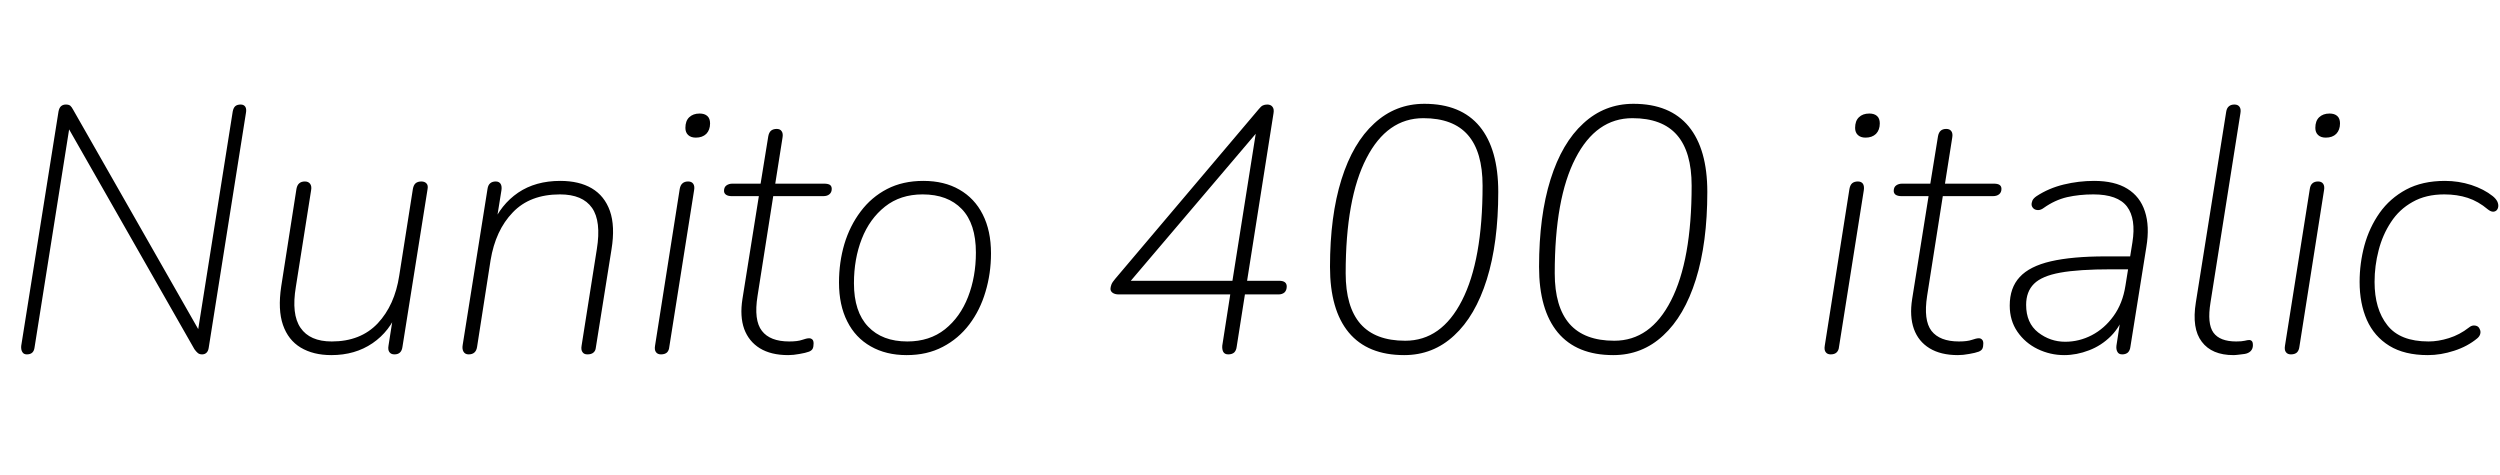 <svg xmlns="http://www.w3.org/2000/svg" xmlns:xlink="http://www.w3.org/1999/xlink" width="172.2" height="32.736"><path fill="black" d="M1.85 24.41L1.85 24.41Q1.63 24.41 1.54 24.25Q1.44 24.10 1.46 23.83L1.46 23.83L4.03 7.68Q4.08 7.42 4.21 7.31Q4.34 7.20 4.54 7.20L4.54 7.20Q4.73 7.20 4.84 7.28Q4.94 7.37 5.04 7.56L5.04 7.56L13.99 23.26L13.56 23.26L16.03 7.68Q16.08 7.42 16.21 7.31Q16.34 7.20 16.58 7.20L16.58 7.20Q16.80 7.20 16.90 7.36Q16.99 7.51 16.94 7.78L16.94 7.78L14.38 23.93Q14.35 24.17 14.23 24.29Q14.11 24.41 13.92 24.41L13.92 24.41Q13.73 24.41 13.62 24.31Q13.51 24.22 13.39 24.05L13.39 24.05L4.44 8.35L4.85 8.35L2.38 23.93Q2.35 24.17 2.22 24.29Q2.09 24.41 1.85 24.41ZM22.82 24.46L22.82 24.46Q21.58 24.46 20.71 23.94Q19.85 23.42 19.49 22.38Q19.13 21.34 19.37 19.73L19.37 19.73L20.42 13.01Q20.47 12.74 20.62 12.62Q20.76 12.50 21 12.50L21 12.50Q21.24 12.50 21.36 12.66Q21.48 12.82 21.43 13.10L21.43 13.10L20.38 19.75Q20.06 21.65 20.70 22.58Q21.34 23.52 22.85 23.52L22.85 23.52Q24.84 23.52 26.02 22.27Q27.19 21.02 27.50 18.98L27.50 18.98L28.44 13.01Q28.49 12.74 28.63 12.62Q28.78 12.50 29.02 12.50L29.02 12.50Q29.26 12.50 29.38 12.64Q29.50 12.77 29.45 13.03L29.45 13.03L27.72 23.90Q27.65 24.41 27.17 24.41L27.17 24.41Q26.93 24.41 26.82 24.25Q26.71 24.10 26.76 23.81L26.76 23.81L27.14 21.38L27.41 21.38Q26.86 22.82 25.66 23.64Q24.46 24.46 22.82 24.46ZM32.28 24.41L32.28 24.41Q32.04 24.41 31.93 24.23Q31.82 24.05 31.87 23.76L31.87 23.76L33.58 13.01Q33.62 12.74 33.77 12.62Q33.91 12.50 34.15 12.50L34.15 12.50Q34.37 12.50 34.48 12.66Q34.58 12.82 34.54 13.10L34.54 13.10L34.15 15.53L33.89 15.53Q34.49 14.09 35.69 13.27Q36.89 12.46 38.59 12.46L38.59 12.46Q39.89 12.46 40.76 12.97Q41.64 13.49 42.01 14.53Q42.38 15.58 42.12 17.18L42.12 17.18L41.04 23.95Q41.02 24.17 40.87 24.29Q40.73 24.41 40.46 24.41L40.46 24.41Q40.22 24.41 40.12 24.25Q40.01 24.10 40.06 23.81L40.06 23.81L41.11 17.16Q41.42 15.24 40.78 14.32Q40.13 13.39 38.57 13.39L38.57 13.39Q36.50 13.39 35.32 14.63Q34.13 15.86 33.79 17.93L33.79 17.93L32.86 23.90Q32.78 24.41 32.28 24.41ZM45.53 24.41L45.53 24.41Q45.29 24.41 45.18 24.25Q45.07 24.10 45.12 23.81L45.12 23.81L46.82 13.01Q46.87 12.74 47.02 12.62Q47.16 12.50 47.40 12.50L47.40 12.50Q47.64 12.50 47.75 12.66Q47.86 12.82 47.81 13.10L47.81 13.10L46.10 23.90Q46.08 24.14 45.94 24.28Q45.79 24.41 45.53 24.41ZM47.93 9.48L47.93 9.48Q47.59 9.48 47.40 9.30Q47.21 9.12 47.21 8.81L47.21 8.81Q47.21 8.33 47.47 8.08Q47.74 7.82 48.19 7.82L48.19 7.82Q48.53 7.82 48.72 7.99Q48.91 8.16 48.91 8.50L48.91 8.50Q48.91 8.95 48.65 9.22Q48.38 9.48 47.93 9.48ZM54.29 24.46L54.29 24.46Q53.11 24.46 52.34 23.99Q51.58 23.52 51.26 22.66Q50.95 21.79 51.14 20.59L51.14 20.59L52.27 13.51L50.40 13.51Q50.16 13.51 50.02 13.42Q49.87 13.32 49.87 13.15L49.87 13.15Q49.87 12.89 50.04 12.77Q50.21 12.65 50.45 12.65L50.45 12.65L52.39 12.65L52.92 9.38Q52.97 9.12 53.11 9.00Q53.26 8.88 53.50 8.88L53.50 8.88Q53.74 8.88 53.84 9.04Q53.95 9.19 53.90 9.48L53.90 9.48L53.40 12.65L56.76 12.65Q57.02 12.65 57.16 12.73Q57.29 12.82 57.29 13.01L57.29 13.01Q57.29 13.25 57.13 13.38Q56.98 13.51 56.71 13.51L56.71 13.51L53.26 13.51L52.18 20.38Q51.91 22.06 52.48 22.79Q53.04 23.52 54.36 23.52L54.36 23.52Q54.94 23.52 55.25 23.41Q55.56 23.30 55.73 23.30L55.73 23.30Q55.87 23.30 55.96 23.39Q56.04 23.47 56.04 23.66L56.04 23.66Q56.04 23.88 55.98 24.01Q55.92 24.14 55.73 24.22L55.73 24.22Q55.49 24.31 55.07 24.38Q54.65 24.46 54.29 24.46ZM62.45 24.46L62.45 24.46Q61.03 24.46 59.98 23.86Q58.92 23.26 58.36 22.14Q57.79 21.02 57.79 19.46L57.79 19.46Q57.79 18.07 58.16 16.81Q58.54 15.55 59.28 14.57Q60.02 13.58 61.10 13.02Q62.18 12.46 63.60 12.46L63.60 12.46Q65.04 12.46 66.08 13.06Q67.13 13.66 67.69 14.77Q68.26 15.89 68.26 17.45L68.26 17.45Q68.26 18.84 67.88 20.10Q67.51 21.36 66.77 22.34Q66.02 23.33 64.94 23.89Q63.86 24.46 62.45 24.46ZM62.50 23.52L62.50 23.52Q64.03 23.52 65.09 22.68Q66.14 21.84 66.68 20.45Q67.22 19.06 67.22 17.40L67.22 17.40Q67.22 15.41 66.25 14.40Q65.28 13.39 63.55 13.39L63.55 13.39Q62.02 13.39 60.96 14.23Q59.90 15.07 59.36 16.45Q58.82 17.83 58.82 19.51L58.82 19.51Q58.82 21.48 59.80 22.50Q60.77 23.52 62.50 23.52ZM84.60 24.41L84.60 24.41Q84.36 24.41 84.26 24.24Q84.17 24.07 84.19 23.81L84.19 23.81L84.74 20.28L77.06 20.28Q76.80 20.28 76.64 20.17Q76.49 20.06 76.49 19.90L76.49 19.90Q76.49 19.78 76.55 19.61Q76.61 19.44 76.82 19.20L76.82 19.20L86.71 7.51Q86.86 7.32 86.99 7.26Q87.12 7.20 87.29 7.20L87.29 7.20Q87.53 7.20 87.65 7.36Q87.77 7.51 87.72 7.80L87.72 7.80L85.90 19.34L88.10 19.34Q88.37 19.34 88.50 19.44Q88.63 19.54 88.63 19.73L88.63 19.73Q88.63 19.99 88.48 20.14Q88.32 20.28 88.06 20.28L88.06 20.28L85.75 20.28L85.18 23.90Q85.15 24.14 85.01 24.28Q84.86 24.41 84.60 24.41ZM77.69 19.34L84.89 19.34L86.62 8.42L87.17 8.42L77.66 19.61L77.69 19.34ZM96.72 24.46L96.72 24.46Q94.20 24.46 92.90 22.90Q91.61 21.34 91.61 18.38L91.61 18.38Q91.61 14.88 92.40 12.36Q93.19 9.84 94.66 8.50Q96.12 7.15 98.11 7.15L98.11 7.15Q100.63 7.15 101.92 8.71Q103.20 10.27 103.20 13.22L103.20 13.22Q103.20 16.73 102.41 19.25Q101.62 21.77 100.16 23.11Q98.71 24.46 96.72 24.46ZM96.79 23.47L96.79 23.47Q99.29 23.47 100.70 20.70Q102.12 17.93 102.12 12.79L102.12 12.79Q102.12 10.46 101.11 9.30Q100.10 8.14 98.04 8.14L98.04 8.14Q95.54 8.14 94.12 10.90Q92.69 13.66 92.69 18.82L92.69 18.82Q92.69 21.14 93.71 22.31Q94.73 23.47 96.79 23.47ZM111.12 24.46L111.12 24.46Q108.60 24.46 107.30 22.90Q106.01 21.34 106.01 18.38L106.01 18.38Q106.01 14.88 106.80 12.36Q107.59 9.84 109.06 8.50Q110.52 7.15 112.51 7.15L112.51 7.15Q115.03 7.15 116.32 8.71Q117.60 10.27 117.60 13.22L117.60 13.22Q117.60 16.73 116.81 19.25Q116.02 21.77 114.56 23.11Q113.11 24.46 111.12 24.46ZM111.19 23.47L111.19 23.47Q113.69 23.47 115.10 20.70Q116.52 17.93 116.52 12.79L116.52 12.79Q116.52 10.46 115.51 9.30Q114.50 8.14 112.44 8.14L112.44 8.14Q109.94 8.14 108.52 10.90Q107.09 13.66 107.09 18.82L107.09 18.82Q107.09 21.14 108.11 22.31Q109.13 23.47 111.19 23.47ZM126.10 24.41L126.10 24.41Q125.86 24.41 125.75 24.25Q125.64 24.10 125.69 23.81L125.69 23.81L127.39 13.01Q127.44 12.74 127.58 12.62Q127.73 12.50 127.97 12.50L127.97 12.50Q128.21 12.50 128.32 12.66Q128.42 12.82 128.38 13.10L128.38 13.10L126.67 23.90Q126.65 24.14 126.50 24.28Q126.36 24.41 126.10 24.41ZM128.50 9.48L128.50 9.48Q128.16 9.48 127.97 9.30Q127.78 9.12 127.78 8.81L127.78 8.81Q127.78 8.33 128.04 8.08Q128.30 7.82 128.76 7.82L128.76 7.82Q129.10 7.82 129.29 7.99Q129.48 8.16 129.48 8.50L129.48 8.50Q129.48 8.95 129.22 9.22Q128.95 9.48 128.50 9.48ZM134.86 24.46L134.86 24.46Q133.68 24.46 132.91 23.99Q132.14 23.52 131.83 22.66Q131.52 21.79 131.71 20.59L131.71 20.59L132.84 13.51L130.97 13.51Q130.73 13.51 130.58 13.42Q130.44 13.32 130.44 13.15L130.44 13.15Q130.44 12.89 130.61 12.77Q130.78 12.65 131.02 12.65L131.02 12.65L132.96 12.65L133.49 9.38Q133.54 9.12 133.68 9.00Q133.82 8.88 134.06 8.88L134.06 8.88Q134.30 8.88 134.41 9.04Q134.52 9.19 134.47 9.48L134.47 9.48L133.97 12.65L137.33 12.65Q137.59 12.65 137.72 12.73Q137.86 12.82 137.86 13.01L137.86 13.01Q137.86 13.25 137.70 13.38Q137.54 13.51 137.28 13.51L137.28 13.51L133.82 13.51L132.74 20.38Q132.48 22.06 133.04 22.79Q133.61 23.52 134.93 23.52L134.93 23.52Q135.50 23.52 135.82 23.41Q136.13 23.30 136.30 23.30L136.30 23.30Q136.44 23.30 136.52 23.39Q136.61 23.47 136.61 23.66L136.61 23.66Q136.61 23.88 136.55 24.01Q136.49 24.14 136.30 24.22L136.30 24.22Q136.06 24.31 135.64 24.38Q135.22 24.46 134.86 24.46ZM142.18 24.46L142.18 24.46Q141.22 24.46 140.35 24.04Q139.49 23.62 138.96 22.85Q138.43 22.08 138.43 21.05L138.43 21.05Q138.43 19.82 139.12 19.08Q139.80 18.34 141.26 18Q142.73 17.66 145.03 17.66L145.03 17.66L146.98 17.66L146.83 18.55L145.42 18.55Q143.18 18.55 141.91 18.78Q140.64 19.01 140.10 19.55Q139.56 20.09 139.56 21L139.56 21Q139.56 22.25 140.39 22.90Q141.22 23.54 142.25 23.54L142.25 23.54Q143.21 23.54 144.08 23.09Q144.96 22.63 145.58 21.77Q146.21 20.90 146.40 19.68L146.40 19.68L146.88 16.70Q147.14 15.07 146.51 14.23Q145.87 13.39 144.19 13.39L144.19 13.39Q143.23 13.39 142.38 13.58Q141.53 13.78 140.76 14.33L140.76 14.33Q140.57 14.47 140.39 14.47Q140.21 14.47 140.09 14.38Q139.97 14.28 139.94 14.14Q139.92 13.99 139.99 13.82Q140.06 13.66 140.28 13.51L140.28 13.51Q141.12 12.96 142.15 12.71Q143.18 12.46 144.24 12.46L144.24 12.46Q145.66 12.46 146.53 13.00Q147.41 13.54 147.74 14.56Q148.08 15.58 147.84 17.02L147.84 17.02L146.74 23.90Q146.71 24.14 146.57 24.28Q146.42 24.41 146.18 24.41L146.18 24.41Q145.94 24.41 145.85 24.24Q145.75 24.07 145.78 23.81L145.78 23.81L146.14 21.48L146.38 21.48Q146.06 22.49 145.40 23.15Q144.74 23.81 143.89 24.13Q143.04 24.46 142.18 24.46ZM153.84 24.46L153.84 24.46Q152.35 24.46 151.66 23.54Q150.96 22.63 151.25 20.83L151.25 20.83L153.34 7.70Q153.38 7.44 153.53 7.32Q153.67 7.20 153.91 7.20L153.91 7.20Q154.15 7.20 154.26 7.36Q154.37 7.51 154.32 7.80L154.32 7.80L152.26 20.83Q152.02 22.30 152.46 22.91Q152.90 23.52 154.03 23.52L154.03 23.52Q154.42 23.52 154.62 23.47Q154.82 23.42 154.92 23.42L154.92 23.42Q155.04 23.42 155.11 23.50Q155.18 23.57 155.18 23.78L155.18 23.78Q155.18 24.02 155.03 24.18Q154.87 24.34 154.61 24.38L154.61 24.38Q154.44 24.41 154.21 24.43Q153.98 24.46 153.84 24.46ZM157.80 24.41L157.80 24.41Q157.56 24.41 157.45 24.25Q157.34 24.10 157.39 23.81L157.39 23.81L159.10 13.01Q159.14 12.74 159.29 12.62Q159.43 12.50 159.67 12.50L159.67 12.50Q159.91 12.50 160.02 12.66Q160.13 12.82 160.08 13.10L160.08 13.10L158.38 23.90Q158.35 24.14 158.21 24.28Q158.06 24.41 157.80 24.41ZM160.20 9.48L160.20 9.48Q159.86 9.48 159.67 9.30Q159.48 9.12 159.48 8.81L159.48 8.81Q159.48 8.33 159.74 8.08Q160.01 7.82 160.46 7.82L160.46 7.82Q160.80 7.82 160.99 7.99Q161.18 8.16 161.18 8.50L161.18 8.50Q161.18 8.95 160.92 9.22Q160.66 9.48 160.20 9.48ZM167.23 24.46L167.23 24.46Q165.62 24.46 164.58 23.82Q163.54 23.18 163.03 22.04Q162.53 20.90 162.53 19.42L162.53 19.42Q162.53 18.14 162.86 16.91Q163.20 15.67 163.91 14.66Q164.62 13.66 165.73 13.06Q166.85 12.46 168.41 12.46L168.41 12.46Q169.34 12.46 170.22 12.74Q171.10 13.03 171.70 13.51L171.70 13.51Q171.91 13.68 172.01 13.87Q172.10 14.06 172.08 14.23Q172.06 14.40 171.95 14.50Q171.84 14.59 171.70 14.58Q171.55 14.57 171.36 14.42L171.36 14.42Q170.71 13.87 169.98 13.63Q169.25 13.39 168.36 13.39L168.36 13.39Q167.09 13.39 166.18 13.91Q165.26 14.42 164.69 15.30Q164.11 16.18 163.84 17.24Q163.56 18.31 163.56 19.42L163.56 19.42Q163.56 21.29 164.44 22.40Q165.31 23.52 167.28 23.52L167.28 23.52Q167.95 23.52 168.68 23.29Q169.42 23.06 170.06 22.56L170.06 22.56Q170.23 22.42 170.40 22.42Q170.57 22.42 170.68 22.50Q170.78 22.58 170.83 22.73Q170.88 22.87 170.83 23.03Q170.78 23.18 170.64 23.30L170.64 23.30Q169.97 23.86 169.04 24.16Q168.12 24.46 167.23 24.46Z"/></svg>